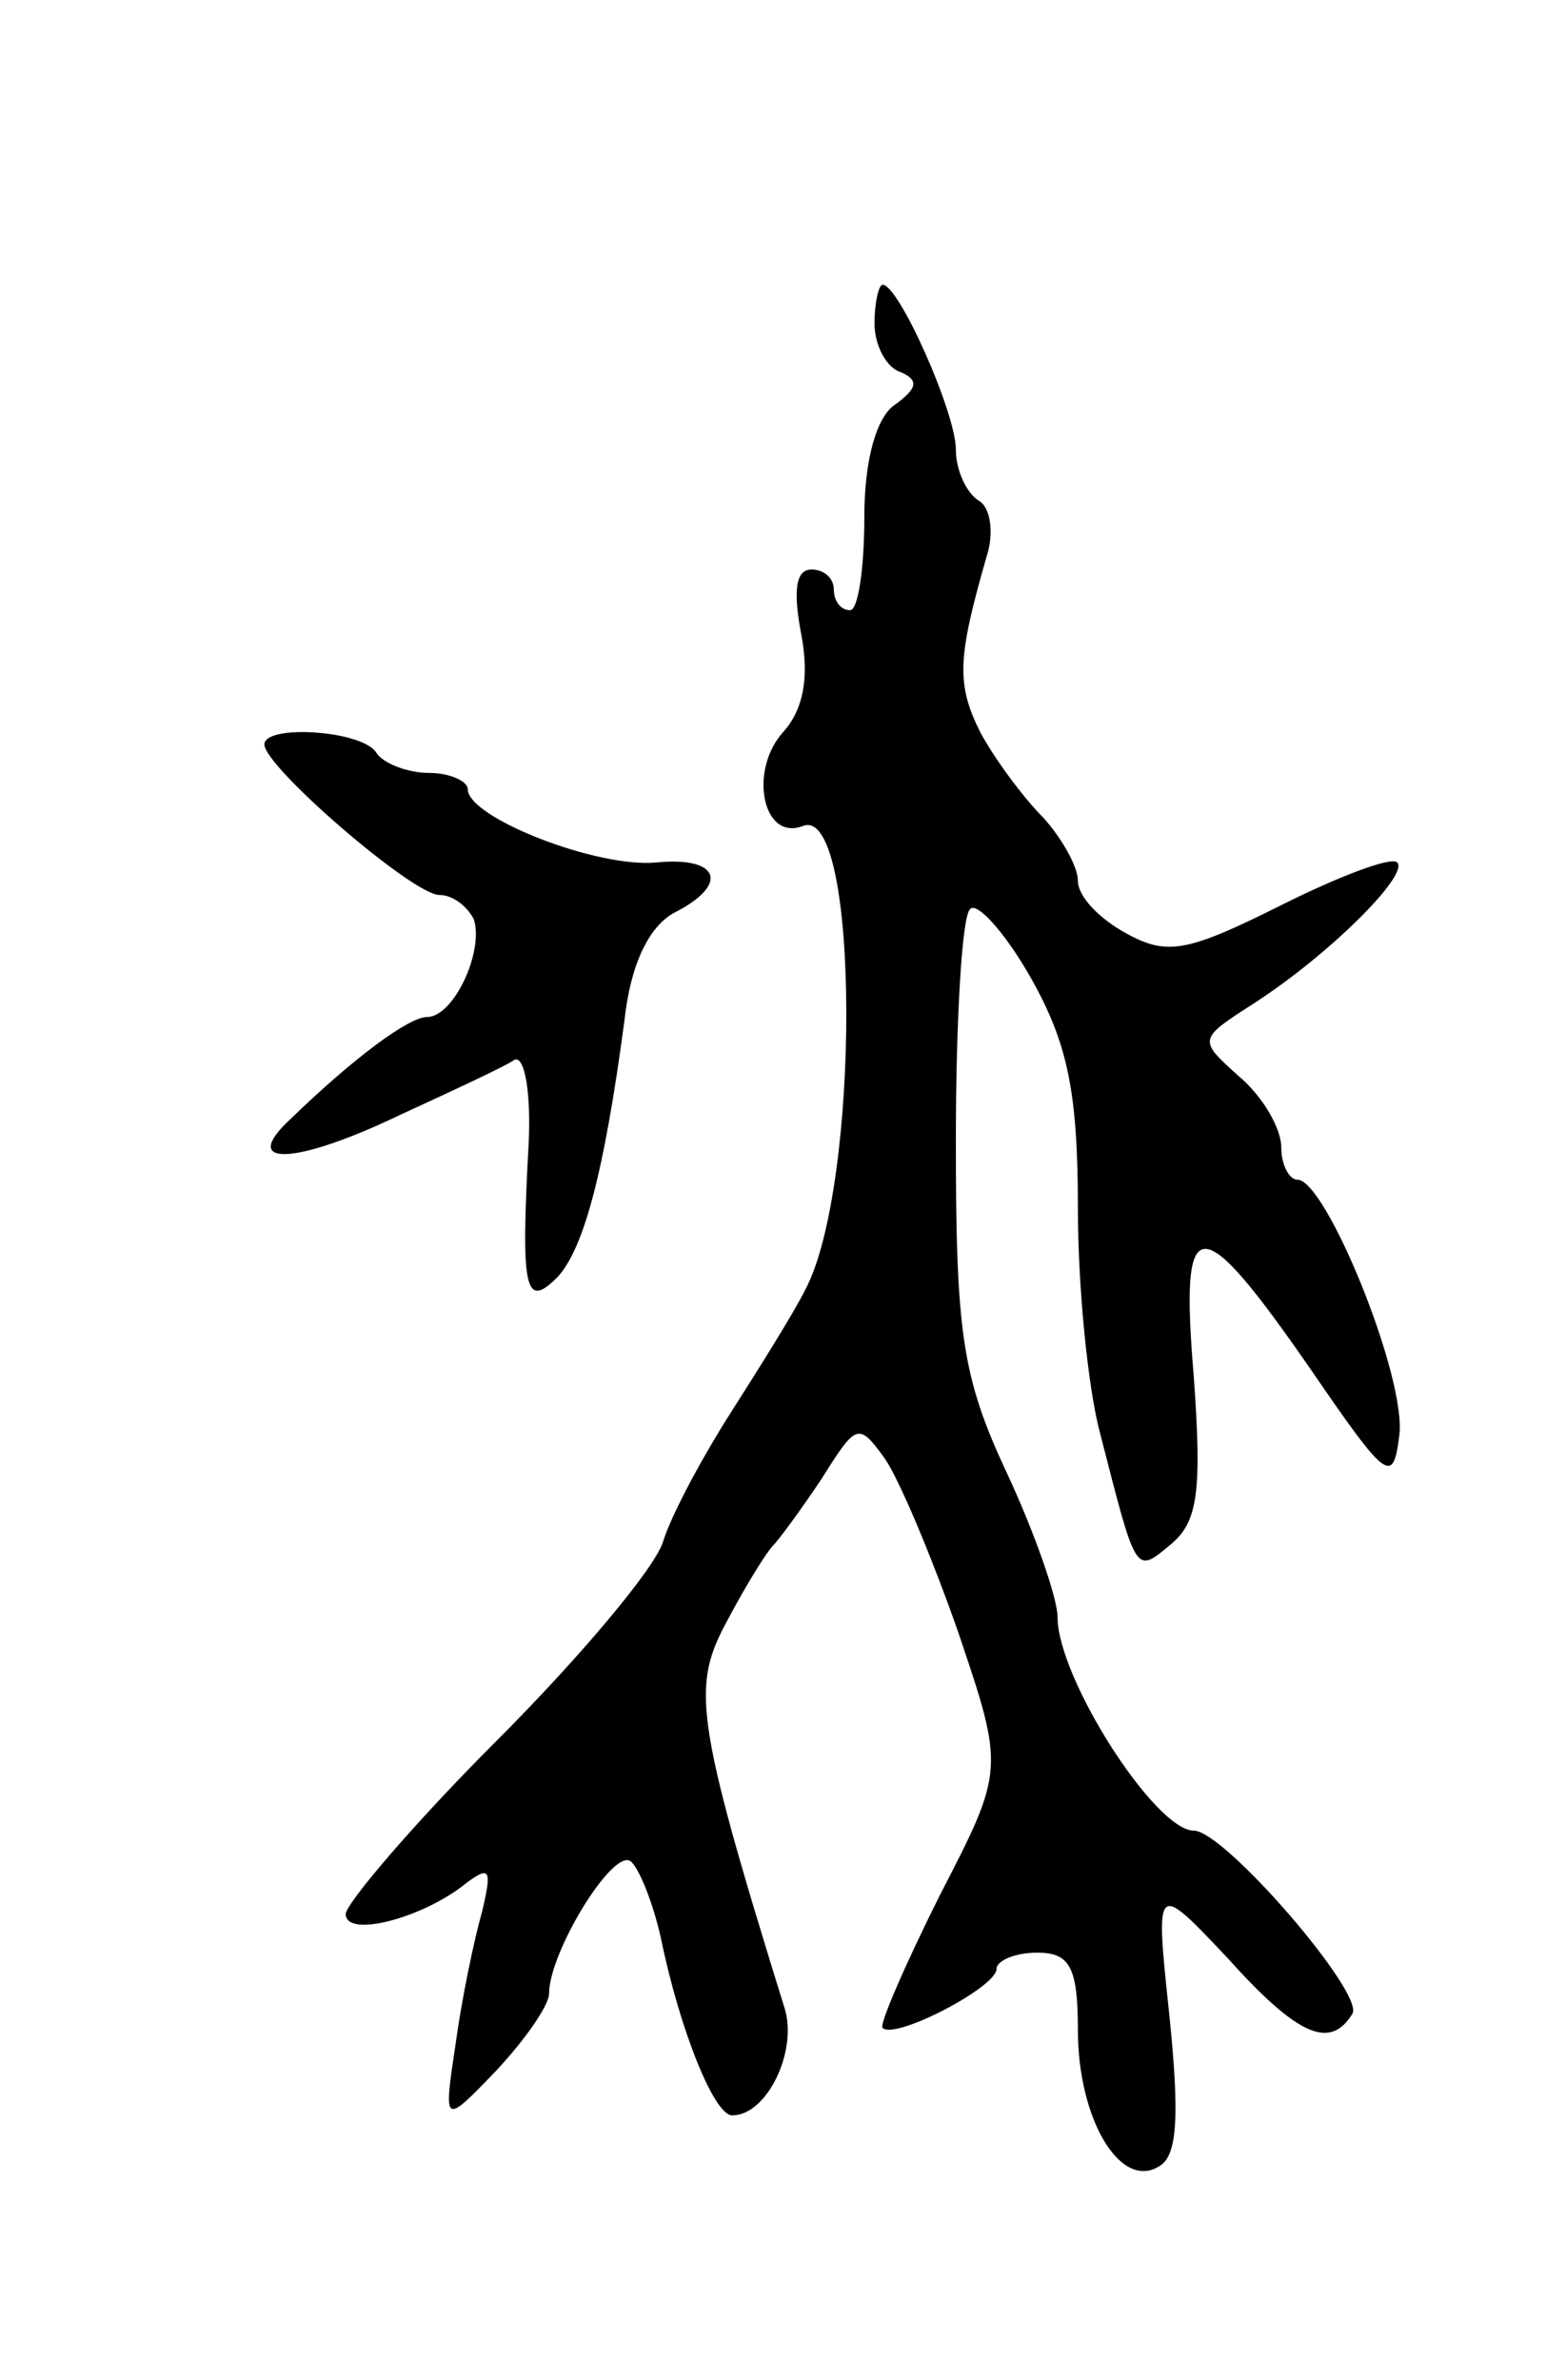 <svg version="1.0" xmlns="http://www.w3.org/2000/svg"
 width="77pt" height="117pt" viewBox="0 0 77 117"
 preserveAspectRatio="xMidYMid meet">
<g transform="translate(0,117) scale(0.1,-0.1)"
fill="#000000" stroke="none">
<path d="M430 1011 c0 -11 6 -22 13 -24 9 -4 8 -8 -3 -16 -9 -6 -15 -27 -15
-55 0 -25 -3 -46 -7 -46 -5 0 -8 5 -8 10 0 6 -5 10 -11 10 -8 0 -9 -11 -5 -32
4 -21 1 -37 -9 -48 -17 -19 -10 -54 10 -46 28 10 28 -177 1 -228 -6 -12 -23
-39 -37 -61 -14 -22 -29 -50 -33 -63 -4 -13 -41 -57 -82 -98 -41 -41 -74 -80
-74 -85 0 -12 38 -2 59 15 12 9 13 7 8 -14 -4 -14 -10 -43 -13 -65 -6 -40 -6
-40 20 -13 14 15 26 32 26 38 0 20 31 71 40 65 4 -3 11 -20 15 -38 9 -44 26
-87 35 -87 17 0 32 31 26 52 -45 145 -46 159 -28 192 9 17 19 33 22 36 3 3 14
18 24 33 17 27 18 28 31 10 7 -10 23 -48 36 -85 23 -68 23 -68 -9 -130 -17
-34 -30 -64 -28 -65 6 -6 56 20 56 29 0 4 9 8 20 8 16 0 20 -7 20 -38 0 -44
21 -79 40 -67 9 5 10 25 5 74 -7 66 -7 66 28 29 35 -39 51 -46 62 -28 6 10
-63 90 -78 90 -19 0 -67 75 -67 105 0 9 -11 41 -25 71 -22 47 -25 69 -25 163
0 59 3 111 7 114 3 4 17 -11 30 -34 18 -32 23 -56 23 -113 0 -39 5 -89 11
-111 18 -70 17 -69 35 -54 13 11 15 26 11 82 -7 83 2 84 58 3 37 -54 40 -56
43 -32 4 28 -36 126 -50 126 -4 0 -8 7 -8 16 0 9 -9 25 -21 35 -20 18 -20 18
8 36 37 24 76 63 70 69 -3 3 -29 -7 -57 -21 -46 -23 -56 -25 -76 -14 -13 7
-24 18 -24 26 0 7 -8 21 -17 31 -10 10 -24 29 -31 42 -12 24 -11 37 3 86 4 12
2 25 -4 28 -6 4 -11 15 -11 25 0 18 -28 81 -36 81 -2 0 -4 -9 -4 -19z"/>
<path d="M130 804 c0 -11 73 -74 86 -74 7 0 14 -6 17 -12 5 -16 -10 -48 -23
-48 -9 0 -36 -20 -67 -50 -26 -24 2 -23 54 2 26 12 52 24 56 27 5 2 8 -16 7
-40 -4 -73 -2 -83 14 -67 13 14 23 51 33 126 3 28 12 46 24 53 28 14 23 28 -8
25 -29 -3 -93 22 -93 36 0 4 -9 8 -19 8 -11 0 -23 5 -26 10 -7 11 -55 14 -55
4z"/>
</g>
</svg>

